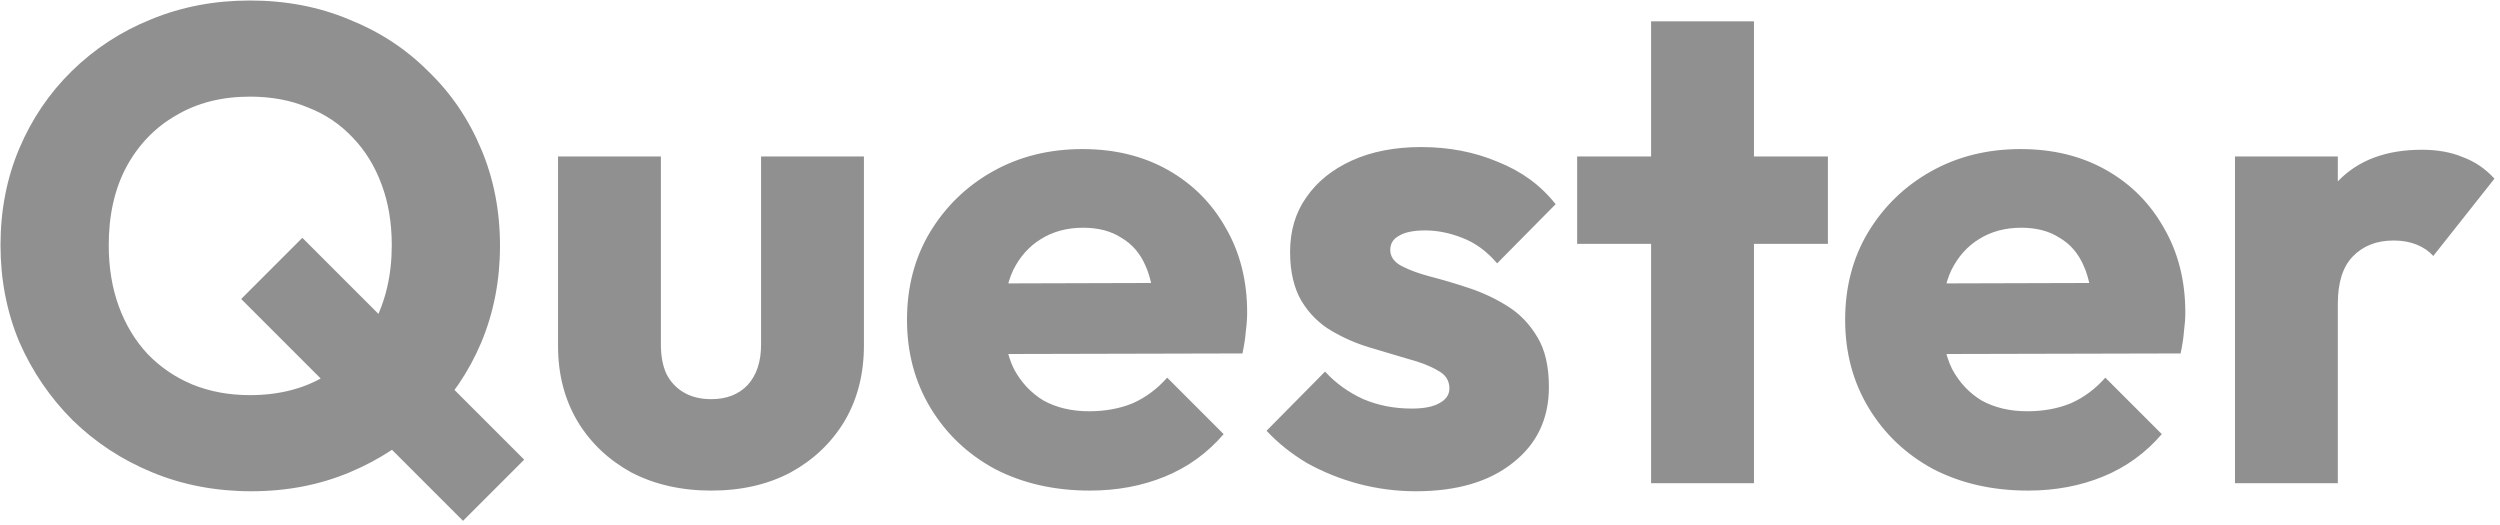 <svg width="238" height="50" viewBox="0 0 238 50" fill="none" xmlns="http://www.w3.org/2000/svg">
<path d="M23.92 46.768C20.549 46.768 17.413 46.171 14.512 44.976C11.611 43.781 9.072 42.117 6.896 39.984C4.763 37.851 3.077 35.376 1.84 32.56C0.645 29.701 0.048 26.629 0.048 23.344C0.048 20.016 0.645 16.944 1.84 14.128C3.035 11.312 4.699 8.859 6.832 6.768C9.008 4.635 11.525 2.992 14.384 1.84C17.285 0.645 20.421 0.048 23.792 0.048C27.205 0.048 30.341 0.645 33.2 1.84C36.101 2.992 38.619 4.635 40.752 6.768C42.928 8.859 44.613 11.333 45.808 14.192C47.003 17.008 47.6 20.08 47.6 23.408C47.6 26.693 47.003 29.765 45.808 32.624C44.613 35.44 42.928 37.915 40.752 40.048C38.619 42.139 36.123 43.781 33.264 44.976C30.405 46.171 27.291 46.768 23.92 46.768ZM23.792 37.616C26.523 37.616 28.891 37.019 30.896 35.824C32.901 34.629 34.459 32.965 35.568 30.832C36.72 28.656 37.296 26.16 37.296 23.344C37.296 21.211 36.976 19.291 36.336 17.584C35.696 15.835 34.779 14.341 33.584 13.104C32.389 11.824 30.96 10.864 29.296 10.224C27.675 9.541 25.84 9.2 23.792 9.2C21.104 9.2 18.757 9.797 16.752 10.992C14.747 12.144 13.168 13.787 12.016 15.92C10.907 18.011 10.352 20.485 10.352 23.344C10.352 25.477 10.672 27.419 11.312 29.168C11.952 30.917 12.869 32.432 14.064 33.712C15.259 34.949 16.667 35.909 18.288 36.592C19.952 37.275 21.787 37.616 23.792 37.616ZM44.08 49.584L22.96 28.464L28.784 22.64L49.904 43.76L44.08 49.584ZM67.718 46.704C64.859 46.704 62.32 46.128 60.102 44.976C57.925 43.781 56.219 42.16 54.981 40.112C53.744 38.021 53.126 35.632 53.126 32.944V14.896H62.917V32.816C62.917 33.883 63.088 34.8 63.429 35.568C63.813 36.336 64.368 36.933 65.094 37.36C65.819 37.787 66.694 38 67.718 38C69.168 38 70.32 37.552 71.174 36.656C72.027 35.717 72.454 34.437 72.454 32.816V14.896H82.246V32.88C82.246 35.611 81.627 38.021 80.389 40.112C79.152 42.16 77.445 43.781 75.269 44.976C73.094 46.128 70.576 46.704 67.718 46.704ZM103.753 46.704C100.383 46.704 97.375 46.021 94.73 44.656C92.127 43.248 90.079 41.307 88.585 38.832C87.092 36.357 86.346 33.563 86.346 30.448C86.346 27.333 87.071 24.56 88.522 22.128C90.015 19.653 92.02 17.712 94.537 16.304C97.055 14.896 99.892 14.192 103.05 14.192C106.122 14.192 108.831 14.853 111.178 16.176C113.524 17.499 115.359 19.333 116.682 21.68C118.047 24.027 118.729 26.715 118.729 29.744C118.729 30.299 118.687 30.896 118.602 31.536C118.559 32.133 118.452 32.837 118.282 33.648L91.466 33.712V26.992L114.122 26.928L109.898 29.744C109.855 27.952 109.578 26.48 109.066 25.328C108.554 24.133 107.786 23.237 106.762 22.64C105.78 22 104.564 21.68 103.114 21.68C101.578 21.68 100.234 22.043 99.082 22.768C97.972 23.451 97.097 24.432 96.457 25.712C95.86 26.992 95.561 28.549 95.561 30.384C95.561 32.219 95.882 33.797 96.522 35.12C97.204 36.4 98.143 37.403 99.338 38.128C100.575 38.811 102.026 39.152 103.69 39.152C105.226 39.152 106.612 38.896 107.85 38.384C109.087 37.829 110.175 37.019 111.114 35.952L116.49 41.328C114.954 43.12 113.098 44.464 110.922 45.36C108.746 46.256 106.356 46.704 103.753 46.704ZM134.784 46.768C132.949 46.768 131.136 46.533 129.344 46.064C127.595 45.595 125.952 44.933 124.416 44.08C122.923 43.184 121.643 42.16 120.576 41.008L126.144 35.376C127.168 36.485 128.384 37.36 129.792 38C131.2 38.597 132.736 38.896 134.4 38.896C135.552 38.896 136.427 38.725 137.024 38.384C137.664 38.043 137.984 37.573 137.984 36.976C137.984 36.208 137.6 35.632 136.832 35.248C136.107 34.821 135.168 34.459 134.016 34.16C132.864 33.819 131.648 33.456 130.368 33.072C129.088 32.688 127.872 32.155 126.72 31.472C125.568 30.789 124.629 29.851 123.904 28.656C123.179 27.419 122.816 25.861 122.816 23.984C122.816 21.979 123.328 20.251 124.352 18.8C125.376 17.307 126.827 16.133 128.704 15.28C130.581 14.427 132.779 14 135.296 14C137.941 14 140.373 14.469 142.592 15.408C144.853 16.304 146.688 17.648 148.096 19.44L142.528 25.072C141.547 23.92 140.437 23.109 139.2 22.64C138.005 22.171 136.832 21.936 135.68 21.936C134.571 21.936 133.739 22.107 133.184 22.448C132.629 22.747 132.352 23.195 132.352 23.792C132.352 24.432 132.715 24.944 133.44 25.328C134.165 25.712 135.104 26.053 136.256 26.352C137.408 26.651 138.624 27.013 139.904 27.44C141.184 27.867 142.4 28.443 143.552 29.168C144.704 29.893 145.643 30.875 146.368 32.112C147.093 33.307 147.456 34.885 147.456 36.848C147.456 39.877 146.304 42.288 144 44.08C141.739 45.872 138.667 46.768 134.784 46.768ZM157.185 46V2.032H166.977V46H157.185ZM150.145 23.216V14.896H174.017V23.216H150.145ZM193.066 46.704C189.695 46.704 186.687 46.021 184.042 44.656C181.439 43.248 179.391 41.307 177.898 38.832C176.405 36.357 175.658 33.563 175.658 30.448C175.658 27.333 176.383 24.56 177.834 22.128C179.327 19.653 181.333 17.712 183.85 16.304C186.367 14.896 189.205 14.192 192.362 14.192C195.434 14.192 198.143 14.853 200.49 16.176C202.837 17.499 204.671 19.333 205.994 21.68C207.359 24.027 208.042 26.715 208.042 29.744C208.042 30.299 207.999 30.896 207.914 31.536C207.871 32.133 207.765 32.837 207.594 33.648L180.778 33.712V26.992L203.434 26.928L199.21 29.744C199.167 27.952 198.89 26.48 198.378 25.328C197.866 24.133 197.098 23.237 196.074 22.64C195.093 22 193.877 21.68 192.426 21.68C190.89 21.68 189.546 22.043 188.394 22.768C187.285 23.451 186.41 24.432 185.77 25.712C185.173 26.992 184.874 28.549 184.874 30.384C184.874 32.219 185.194 33.797 185.834 35.12C186.517 36.4 187.455 37.403 188.65 38.128C189.887 38.811 191.338 39.152 193.002 39.152C194.538 39.152 195.925 38.896 197.162 38.384C198.399 37.829 199.487 37.019 200.426 35.952L205.802 41.328C204.266 43.12 202.41 44.464 200.234 45.36C198.058 46.256 195.669 46.704 193.066 46.704ZM212.769 46V14.896H222.561V46H212.769ZM222.561 28.912L218.465 25.712C219.275 22.085 220.641 19.269 222.561 17.264C224.481 15.259 227.147 14.256 230.561 14.256C232.054 14.256 233.355 14.491 234.465 14.96C235.617 15.387 236.619 16.069 237.473 17.008L231.649 24.368C231.222 23.899 230.689 23.536 230.049 23.28C229.409 23.024 228.683 22.896 227.873 22.896C226.251 22.896 224.95 23.408 223.969 24.432C223.03 25.413 222.561 26.907 222.561 28.912Z" fill="#909090"/>
</svg>
